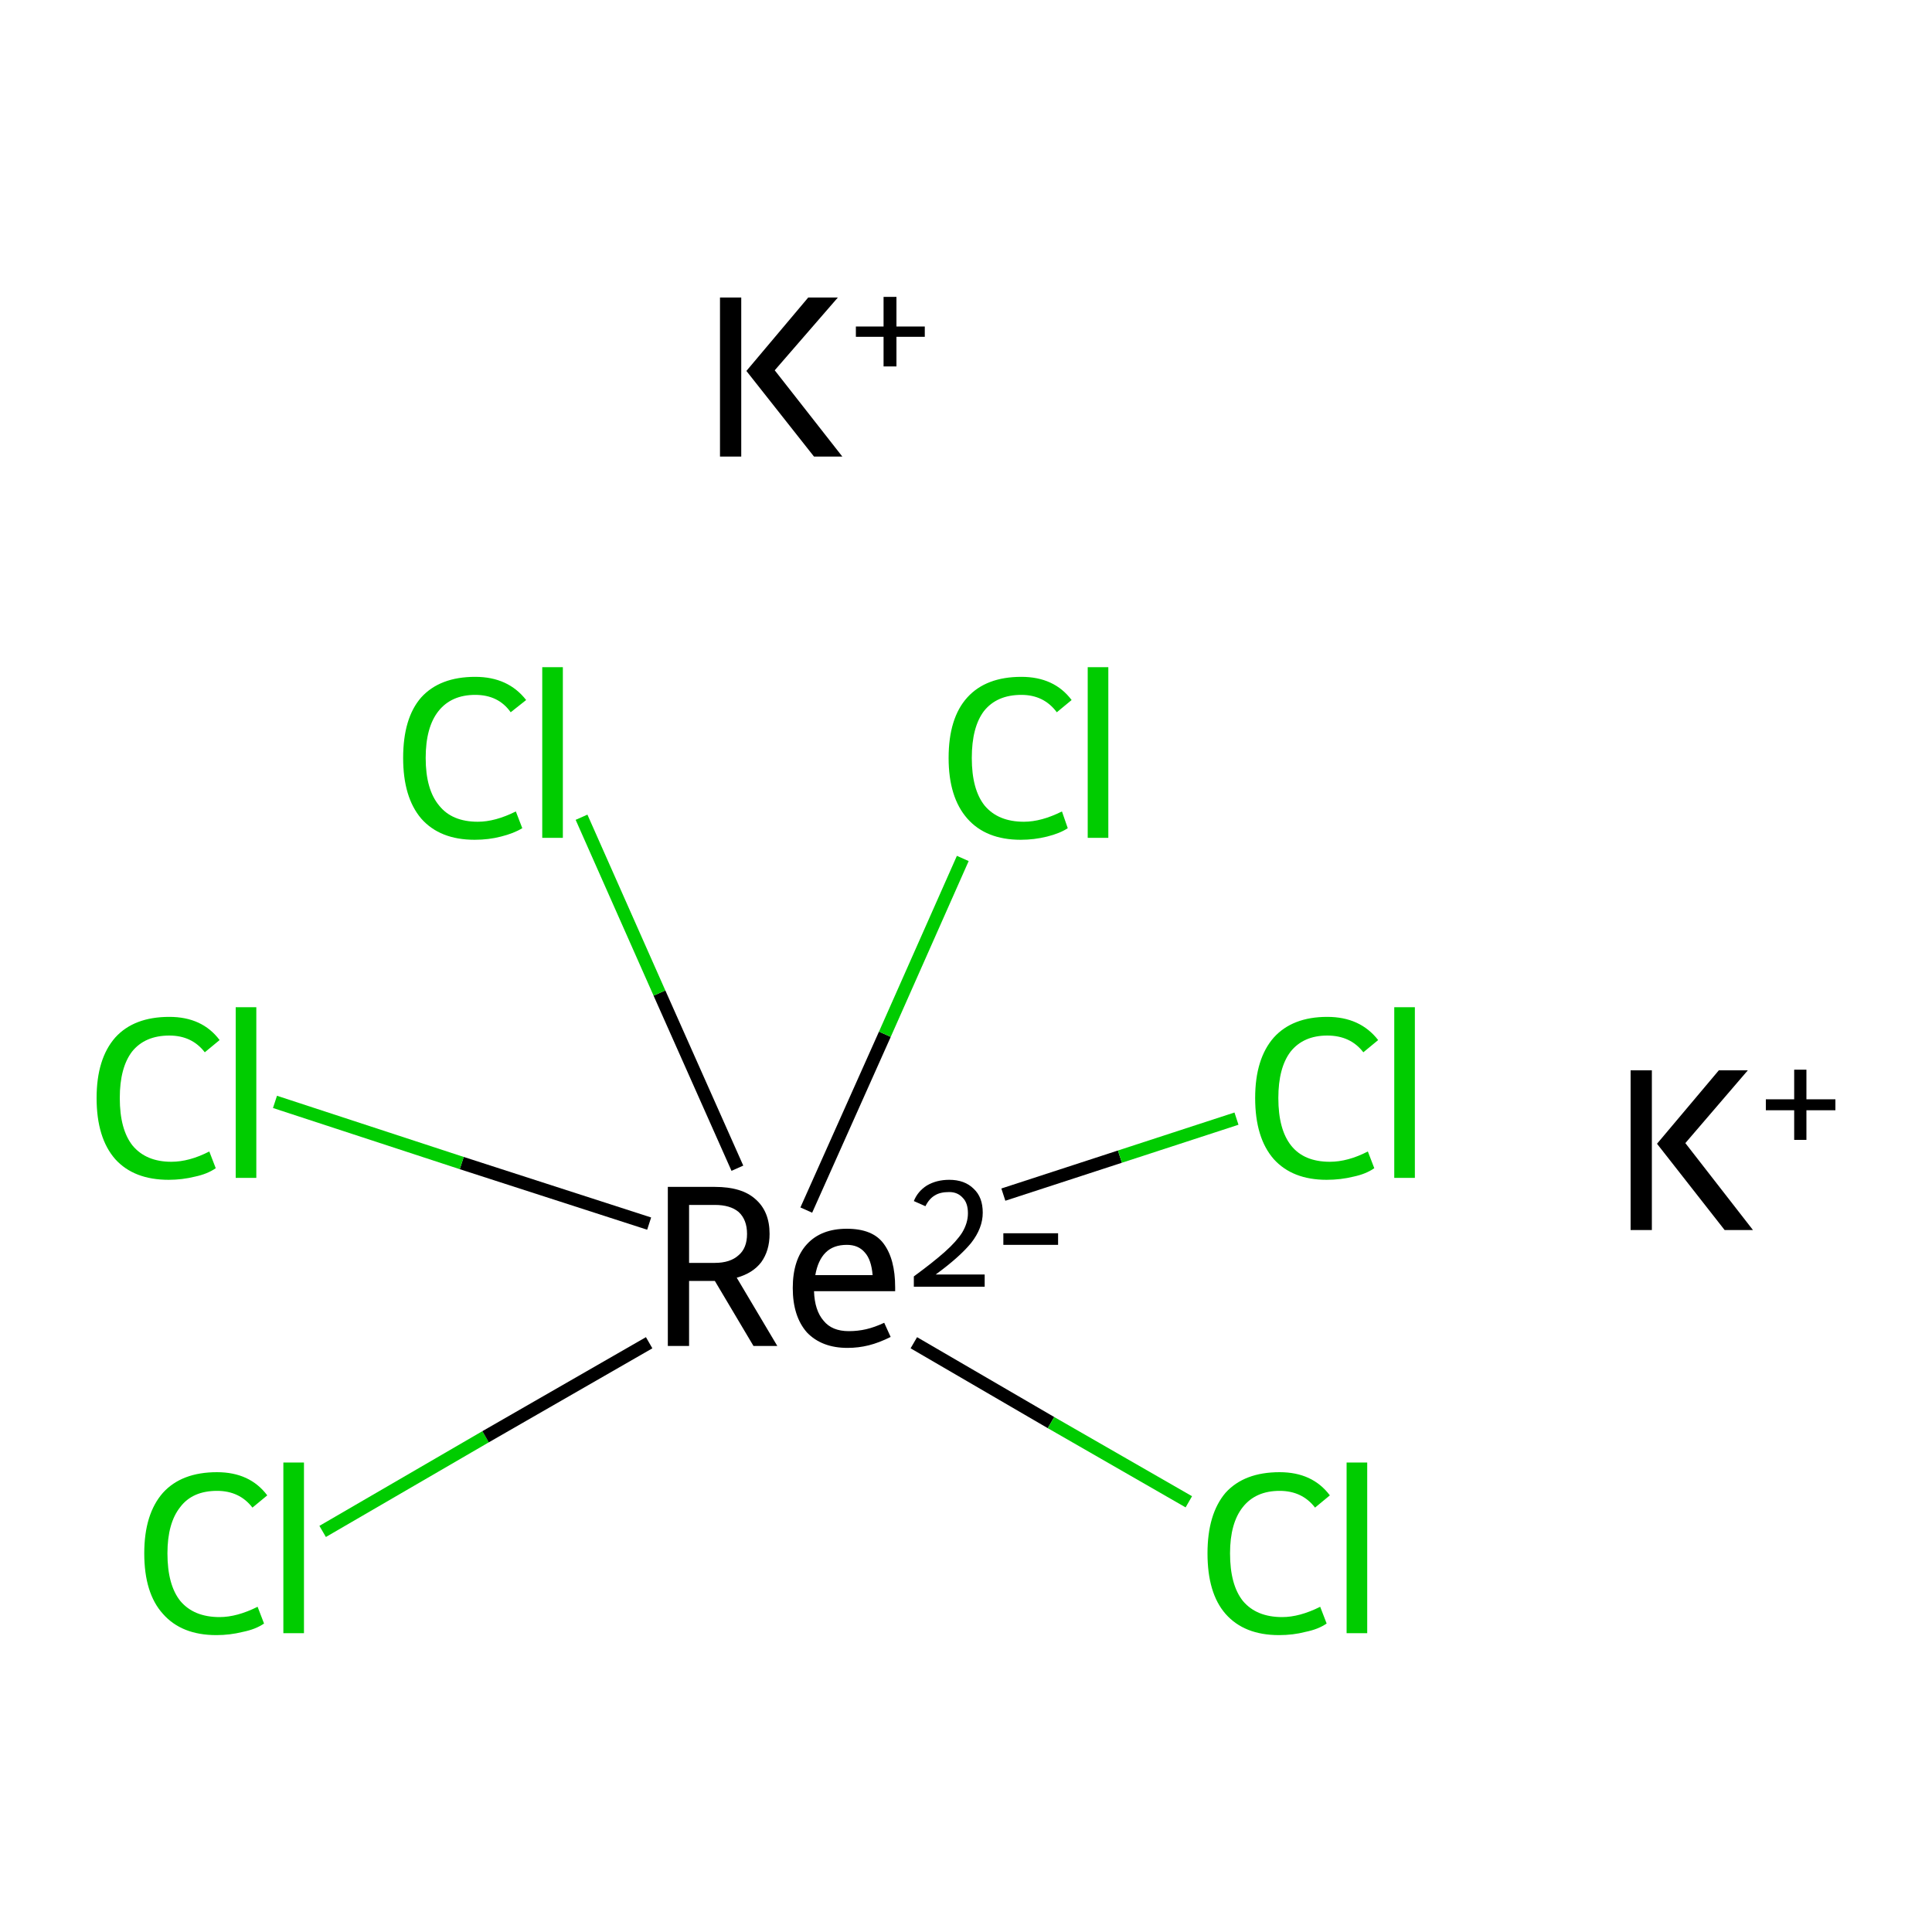 <?xml version='1.0' encoding='iso-8859-1'?>
<svg version='1.1' baseProfile='full'
              xmlns='http://www.w3.org/2000/svg'
                      xmlns:rdkit='http://www.rdkit.org/xml'
                      xmlns:xlink='http://www.w3.org/1999/xlink'
                  xml:space='preserve'
width='300px' height='300px' viewBox='0 0 300 300'>
<!-- END OF HEADER -->
<rect style='opacity:1.0;fill:#FFFFFF;stroke:none' width='300.0' height='300.0' x='0.0' y='0.0'> </rect>
<path class='bond-0 atom-0 atom-1' d='M 50.1,237.8 L 75.4,223.1' style='fill:none;fill-rule:evenodd;stroke:#00CC00;stroke-width:2.0px;stroke-linecap:butt;stroke-linejoin:miter;stroke-opacity:1' />
<path class='bond-0 atom-0 atom-1' d='M 75.4,223.1 L 100.8,208.5' style='fill:none;fill-rule:evenodd;stroke:#000000;stroke-width:2.0px;stroke-linecap:butt;stroke-linejoin:miter;stroke-opacity:1' />
<path class='bond-1 atom-1 atom-2' d='M 141.9,208.5 L 163.2,220.9' style='fill:none;fill-rule:evenodd;stroke:#000000;stroke-width:2.0px;stroke-linecap:butt;stroke-linejoin:miter;stroke-opacity:1' />
<path class='bond-1 atom-1 atom-2' d='M 163.2,220.9 L 184.6,233.2' style='fill:none;fill-rule:evenodd;stroke:#00CC00;stroke-width:2.0px;stroke-linecap:butt;stroke-linejoin:miter;stroke-opacity:1' />
<path class='bond-2 atom-1 atom-3' d='M 155.8,185.5 L 173.9,179.6' style='fill:none;fill-rule:evenodd;stroke:#000000;stroke-width:2.0px;stroke-linecap:butt;stroke-linejoin:miter;stroke-opacity:1' />
<path class='bond-2 atom-1 atom-3' d='M 173.9,179.6 L 192.0,173.7' style='fill:none;fill-rule:evenodd;stroke:#00CC00;stroke-width:2.0px;stroke-linecap:butt;stroke-linejoin:miter;stroke-opacity:1' />
<path class='bond-3 atom-1 atom-4' d='M 114.5,181.4 L 102.4,154.2' style='fill:none;fill-rule:evenodd;stroke:#000000;stroke-width:2.0px;stroke-linecap:butt;stroke-linejoin:miter;stroke-opacity:1' />
<path class='bond-3 atom-1 atom-4' d='M 102.4,154.2 L 90.3,126.9' style='fill:none;fill-rule:evenodd;stroke:#00CC00;stroke-width:2.0px;stroke-linecap:butt;stroke-linejoin:miter;stroke-opacity:1' />
<path class='bond-4 atom-1 atom-5' d='M 125.2,187.9 L 137.4,160.6' style='fill:none;fill-rule:evenodd;stroke:#000000;stroke-width:2.0px;stroke-linecap:butt;stroke-linejoin:miter;stroke-opacity:1' />
<path class='bond-4 atom-1 atom-5' d='M 137.4,160.6 L 149.5,133.3' style='fill:none;fill-rule:evenodd;stroke:#00CC00;stroke-width:2.0px;stroke-linecap:butt;stroke-linejoin:miter;stroke-opacity:1' />
<path class='bond-5 atom-1 atom-6' d='M 100.8,190.0 L 71.7,180.6' style='fill:none;fill-rule:evenodd;stroke:#000000;stroke-width:2.0px;stroke-linecap:butt;stroke-linejoin:miter;stroke-opacity:1' />
<path class='bond-5 atom-1 atom-6' d='M 71.7,180.6 L 42.7,171.1' style='fill:none;fill-rule:evenodd;stroke:#00CC00;stroke-width:2.0px;stroke-linecap:butt;stroke-linejoin:miter;stroke-opacity:1' />
<path class='atom-0' d='M 22.4 241.2
Q 22.4 235.1, 25.3 231.8
Q 28.2 228.6, 33.7 228.6
Q 38.8 228.6, 41.5 232.2
L 39.2 234.1
Q 37.2 231.5, 33.7 231.5
Q 29.9 231.5, 28.0 234.0
Q 26.0 236.5, 26.0 241.2
Q 26.0 246.1, 28.0 248.6
Q 30.1 251.1, 34.1 251.1
Q 36.8 251.1, 40.0 249.5
L 41.0 252.1
Q 39.7 253.0, 37.7 253.4
Q 35.7 253.9, 33.6 253.9
Q 28.2 253.9, 25.3 250.6
Q 22.4 247.4, 22.4 241.2
' fill='#00CC00'/>
<path class='atom-0' d='M 44.0 227.1
L 47.2 227.1
L 47.2 253.6
L 44.0 253.6
L 44.0 227.1
' fill='#00CC00'/>
<path class='atom-1' d='M 117.0 209.0
L 111.0 198.9
L 111.0 198.9
L 107.0 198.9
L 107.0 209.0
L 103.7 209.0
L 103.7 184.3
L 111.0 184.3
Q 115.2 184.3, 117.3 186.2
Q 119.5 188.1, 119.5 191.6
Q 119.5 194.2, 118.2 196.0
Q 116.9 197.7, 114.4 198.4
L 120.7 209.0
L 117.0 209.0
M 107.0 196.1
L 111.0 196.1
Q 113.4 196.1, 114.7 194.9
Q 116.0 193.8, 116.0 191.6
Q 116.0 189.4, 114.7 188.2
Q 113.4 187.1, 111.0 187.1
L 107.0 187.1
L 107.0 196.1
' fill='#000000'/>
<path class='atom-1' d='M 123.1 200.0
Q 123.1 195.6, 125.3 193.2
Q 127.5 190.8, 131.5 190.8
Q 135.5 190.8, 137.2 193.1
Q 139.0 195.5, 139.0 199.9
L 139.0 200.5
L 126.4 200.5
Q 126.5 203.5, 127.9 205.1
Q 129.2 206.7, 131.8 206.7
Q 133.2 206.7, 134.5 206.4
Q 135.8 206.1, 137.3 205.4
L 138.3 207.6
Q 136.5 208.5, 134.9 208.9
Q 133.3 209.3, 131.6 209.3
Q 127.6 209.3, 125.3 206.9
Q 123.1 204.4, 123.1 200.0
M 131.5 193.3
Q 129.4 193.3, 128.2 194.5
Q 127.0 195.7, 126.6 198.0
L 135.5 198.0
Q 135.3 195.6, 134.3 194.5
Q 133.3 193.3, 131.5 193.3
' fill='#000000'/>
<path class='atom-1' d='M 141.9 186.5
Q 142.5 185.0, 143.9 184.1
Q 145.4 183.2, 147.4 183.2
Q 149.8 183.2, 151.2 184.6
Q 152.6 185.9, 152.6 188.3
Q 152.6 190.7, 150.8 193.0
Q 149.0 195.2, 145.3 197.9
L 152.9 197.9
L 152.9 199.8
L 141.9 199.8
L 141.9 198.2
Q 144.9 196.0, 146.7 194.4
Q 148.5 192.8, 149.4 191.4
Q 150.3 189.9, 150.3 188.4
Q 150.3 186.8, 149.5 186.0
Q 148.7 185.1, 147.4 185.1
Q 146.0 185.1, 145.2 185.6
Q 144.3 186.1, 143.7 187.3
L 141.9 186.5
' fill='#000000'/>
<path class='atom-1' d='M 155.8 191.5
L 164.3 191.5
L 164.3 193.3
L 155.8 193.3
L 155.8 191.5
' fill='#000000'/>
<path class='atom-2' d='M 187.5 241.2
Q 187.5 235.1, 190.3 231.8
Q 193.2 228.6, 198.7 228.6
Q 203.8 228.6, 206.5 232.2
L 204.2 234.1
Q 202.2 231.5, 198.7 231.5
Q 195.0 231.5, 193.0 234.0
Q 191.0 236.5, 191.0 241.2
Q 191.0 246.1, 193.0 248.6
Q 195.1 251.1, 199.1 251.1
Q 201.8 251.1, 205.0 249.5
L 206.0 252.1
Q 204.7 253.0, 202.7 253.4
Q 200.8 253.9, 198.6 253.9
Q 193.2 253.9, 190.3 250.6
Q 187.5 247.4, 187.5 241.2
' fill='#00CC00'/>
<path class='atom-2' d='M 209.1 227.1
L 212.3 227.1
L 212.3 253.6
L 209.1 253.6
L 209.1 227.1
' fill='#00CC00'/>
<path class='atom-3' d='M 194.9 170.5
Q 194.9 164.4, 197.8 161.1
Q 200.7 157.9, 206.1 157.9
Q 211.2 157.9, 214.0 161.5
L 211.7 163.4
Q 209.7 160.8, 206.1 160.8
Q 202.4 160.8, 200.4 163.3
Q 198.5 165.8, 198.5 170.5
Q 198.5 175.4, 200.5 177.9
Q 202.5 180.4, 206.5 180.4
Q 209.3 180.4, 212.4 178.8
L 213.4 181.4
Q 212.1 182.3, 210.2 182.7
Q 208.2 183.2, 206.0 183.2
Q 200.7 183.2, 197.8 180.0
Q 194.9 176.7, 194.9 170.5
' fill='#00CC00'/>
<path class='atom-3' d='M 216.5 156.4
L 219.7 156.4
L 219.7 182.9
L 216.5 182.9
L 216.5 156.4
' fill='#00CC00'/>
<path class='atom-4' d='M 62.6 117.7
Q 62.6 111.5, 65.4 108.3
Q 68.3 105.1, 73.8 105.1
Q 78.9 105.1, 81.7 108.7
L 79.3 110.6
Q 77.4 107.9, 73.8 107.9
Q 70.1 107.9, 68.1 110.4
Q 66.1 112.9, 66.1 117.7
Q 66.1 122.6, 68.2 125.1
Q 70.2 127.6, 74.2 127.6
Q 76.9 127.6, 80.1 126.0
L 81.1 128.6
Q 79.8 129.4, 77.8 129.9
Q 75.9 130.4, 73.7 130.4
Q 68.3 130.4, 65.4 127.1
Q 62.6 123.8, 62.6 117.7
' fill='#00CC00'/>
<path class='atom-4' d='M 84.2 103.6
L 87.4 103.6
L 87.4 130.1
L 84.2 130.1
L 84.2 103.6
' fill='#00CC00'/>
<path class='atom-5' d='M 147.3 117.7
Q 147.3 111.5, 150.2 108.3
Q 153.1 105.1, 158.6 105.1
Q 163.7 105.1, 166.4 108.7
L 164.1 110.6
Q 162.1 107.9, 158.6 107.9
Q 154.8 107.9, 152.8 110.4
Q 150.9 112.9, 150.9 117.7
Q 150.9 122.6, 152.9 125.1
Q 155.0 127.6, 159.0 127.6
Q 161.7 127.6, 164.9 126.0
L 165.8 128.6
Q 164.6 129.4, 162.6 129.9
Q 160.6 130.4, 158.5 130.4
Q 153.1 130.4, 150.2 127.1
Q 147.3 123.8, 147.3 117.7
' fill='#00CC00'/>
<path class='atom-5' d='M 168.9 103.6
L 172.1 103.6
L 172.1 130.1
L 168.9 130.1
L 168.9 103.6
' fill='#00CC00'/>
<path class='atom-6' d='M 15.0 170.5
Q 15.0 164.4, 17.9 161.1
Q 20.8 157.9, 26.3 157.9
Q 31.4 157.9, 34.1 161.5
L 31.8 163.4
Q 29.8 160.8, 26.3 160.8
Q 22.5 160.8, 20.5 163.3
Q 18.6 165.8, 18.6 170.5
Q 18.6 175.4, 20.6 177.9
Q 22.7 180.4, 26.6 180.4
Q 29.4 180.4, 32.5 178.8
L 33.5 181.4
Q 32.2 182.3, 30.3 182.7
Q 28.3 183.2, 26.2 183.2
Q 20.8 183.2, 17.9 180.0
Q 15.0 176.7, 15.0 170.5
' fill='#00CC00'/>
<path class='atom-6' d='M 36.6 156.4
L 39.8 156.4
L 39.8 182.9
L 36.6 182.9
L 36.6 156.4
' fill='#00CC00'/>
<path class='atom-7' d='M 111.8 46.2
L 115.1 46.2
L 115.1 70.9
L 111.8 70.9
L 111.8 46.2
M 125.5 46.2
L 130.1 46.2
L 120.3 57.5
L 130.8 70.9
L 126.4 70.9
L 115.9 57.6
L 125.5 46.2
' fill='#000000'/>
<path class='atom-7' d='M 132.9 50.7
L 137.2 50.7
L 137.2 46.1
L 139.2 46.1
L 139.2 50.7
L 143.6 50.7
L 143.6 52.3
L 139.2 52.3
L 139.2 56.9
L 137.2 56.9
L 137.2 52.3
L 132.9 52.3
L 132.9 50.7
' fill='#000000'/>
<path class='atom-8' d='M 253.2 166.2
L 256.5 166.2
L 256.5 191.0
L 253.2 191.0
L 253.2 166.2
M 266.9 166.2
L 271.4 166.2
L 261.7 177.5
L 272.2 191.0
L 267.8 191.0
L 257.3 177.6
L 266.9 166.2
' fill='#000000'/>
<path class='atom-8' d='M 274.2 170.7
L 278.6 170.7
L 278.6 166.1
L 280.5 166.1
L 280.5 170.7
L 285.0 170.7
L 285.0 172.4
L 280.5 172.4
L 280.5 177.0
L 278.6 177.0
L 278.6 172.4
L 274.2 172.4
L 274.2 170.7
' fill='#000000'/>
</svg>
